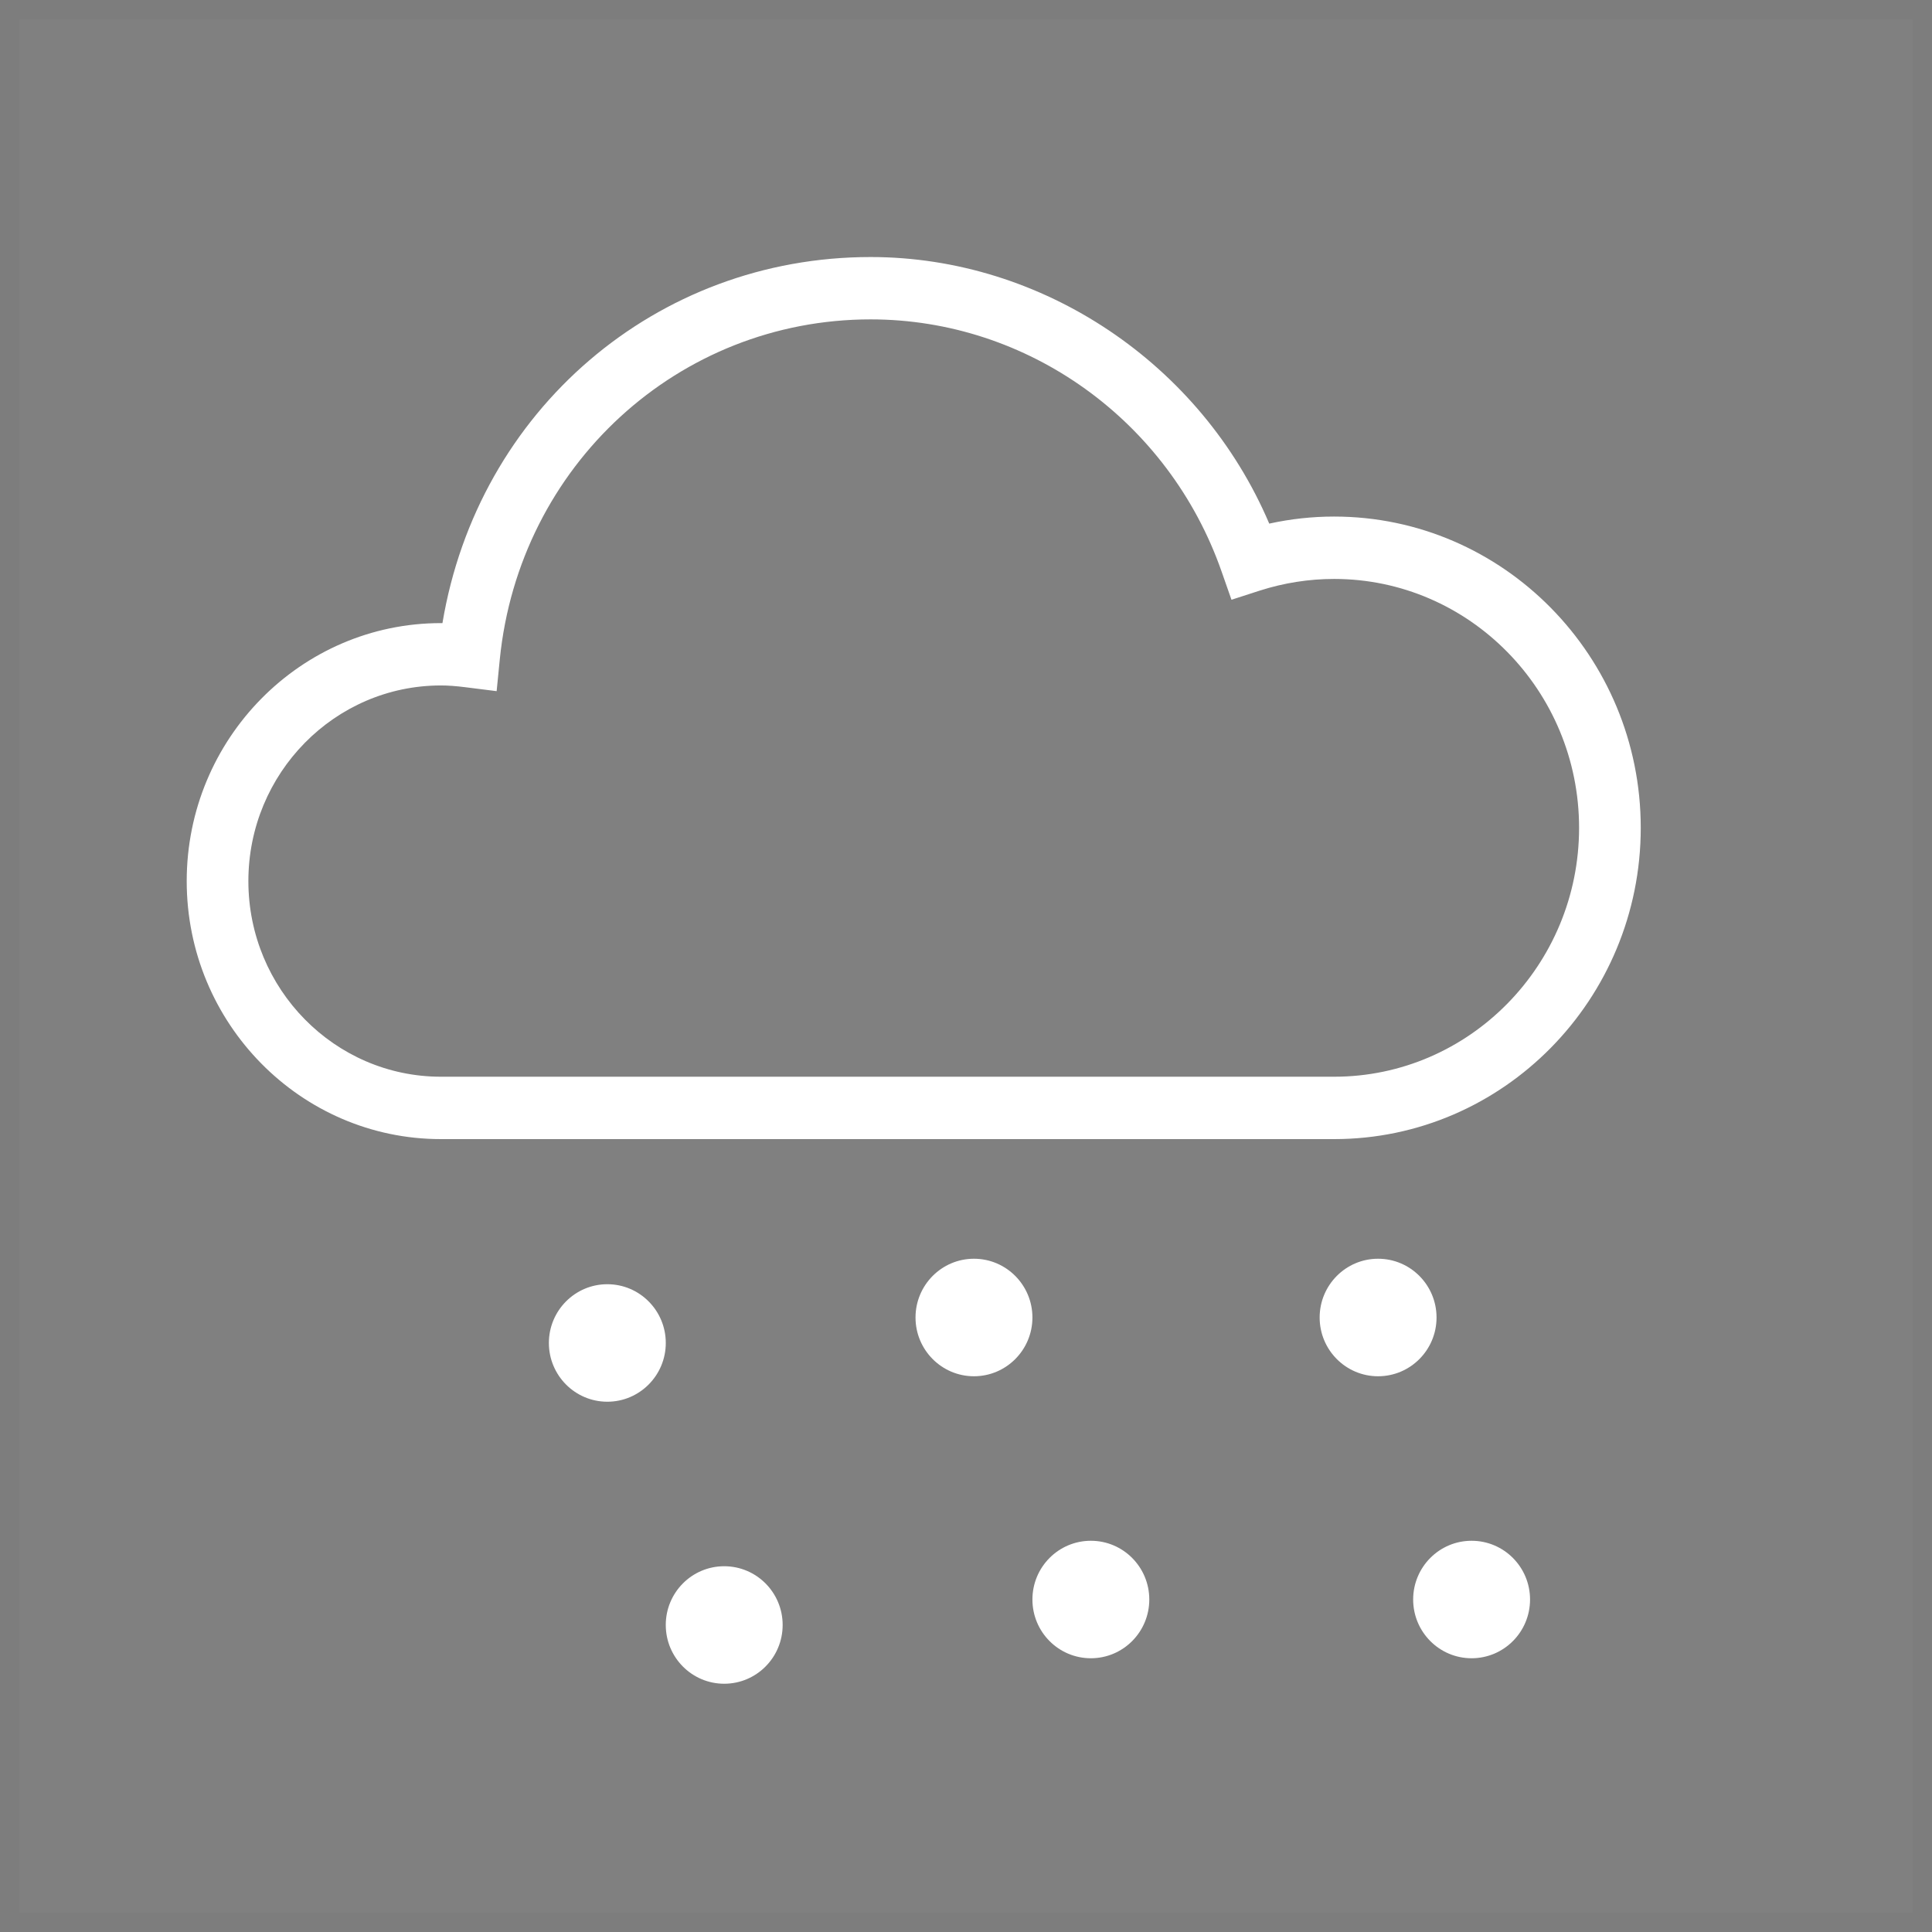 <svg width="100" height="100" viewBox="0 0 100 100" fill="none" xmlns="http://www.w3.org/2000/svg">
<rect x="0" y="0" width="100" height="100" fill="#808080" stroke="none"/>
<rect opacity="0.023" x="0.5" y="0.5" width="99" height="99" stroke="#2B2B2B"/>
<path fill-rule="evenodd" clip-rule="evenodd" d="M69.053 26.737C67.925 26.737 66.798 26.86 65.696 27.102C62.173 18.825 53.955 13.304 45.063 13.304C33.965 13.304 24.737 21.236 22.901 32.253C22.874 32.252 22.849 32.252 22.822 32.252C15.566 32.252 9.664 38.243 9.664 45.606C9.664 52.97 15.566 58.96 22.822 58.96H69.053C77.804 58.96 84.925 51.732 84.925 42.848C84.925 33.966 77.804 26.737 69.053 26.737ZM81.733 42.848C81.733 49.953 76.045 55.731 69.053 55.731H22.822C17.326 55.731 12.856 51.19 12.856 45.606C12.856 40.022 17.326 35.479 22.822 35.479C23.189 35.479 23.589 35.508 24.084 35.57L25.706 35.774L25.869 34.13C26.871 24.097 35.121 16.531 45.063 16.531C53.194 16.531 60.493 21.771 63.225 29.57L63.741 31.043L65.211 30.568C66.46 30.169 67.752 29.966 69.053 29.966C76.045 29.966 81.733 35.745 81.733 42.848Z" fill="white"/>
<path fill-rule="evenodd" clip-rule="evenodd" d="M53.438 68.194C53.438 69.873 52.082 71.235 50.412 71.235C48.742 71.235 47.387 69.873 47.387 68.194C47.387 66.515 48.742 65.152 50.412 65.152C52.082 65.152 53.438 66.515 53.438 68.194Z" fill="white"/>
<path fill-rule="evenodd" clip-rule="evenodd" d="M59.487 82.79C59.487 84.47 58.133 85.831 56.463 85.831C54.791 85.831 53.438 84.47 53.438 82.79C53.438 81.111 54.791 79.75 56.463 79.75C58.133 79.75 59.487 81.111 59.487 82.79Z" fill="white"/>
<path fill-rule="evenodd" clip-rule="evenodd" d="M74.355 68.194C74.355 69.873 73.001 71.235 71.329 71.235C69.659 71.235 68.305 69.873 68.305 68.194C68.305 66.515 69.659 65.152 71.329 65.152C73.001 65.152 74.355 66.515 74.355 68.194Z" fill="white"/>
<path fill-rule="evenodd" clip-rule="evenodd" d="M79.195 82.79C79.195 84.47 77.841 85.831 76.169 85.831C74.499 85.831 73.145 84.47 73.145 82.79C73.145 81.111 74.499 79.75 76.169 79.75C77.841 79.75 79.195 81.111 79.195 82.79Z" fill="white"/>
<path fill-rule="evenodd" clip-rule="evenodd" d="M34.461 69.512C34.461 71.191 33.105 72.553 31.435 72.553C29.765 72.553 28.41 71.191 28.41 69.512C28.41 67.833 29.765 66.471 31.435 66.471C33.105 66.471 34.461 67.833 34.461 69.512Z" fill="white"/>
<path fill-rule="evenodd" clip-rule="evenodd" d="M40.51 84.108C40.51 85.787 39.156 87.15 37.484 87.15C35.814 87.15 34.46 85.787 34.46 84.108C34.46 82.429 35.814 81.068 37.484 81.068C39.156 81.068 40.51 82.429 40.51 84.108Z" fill="white"/>
</svg>
